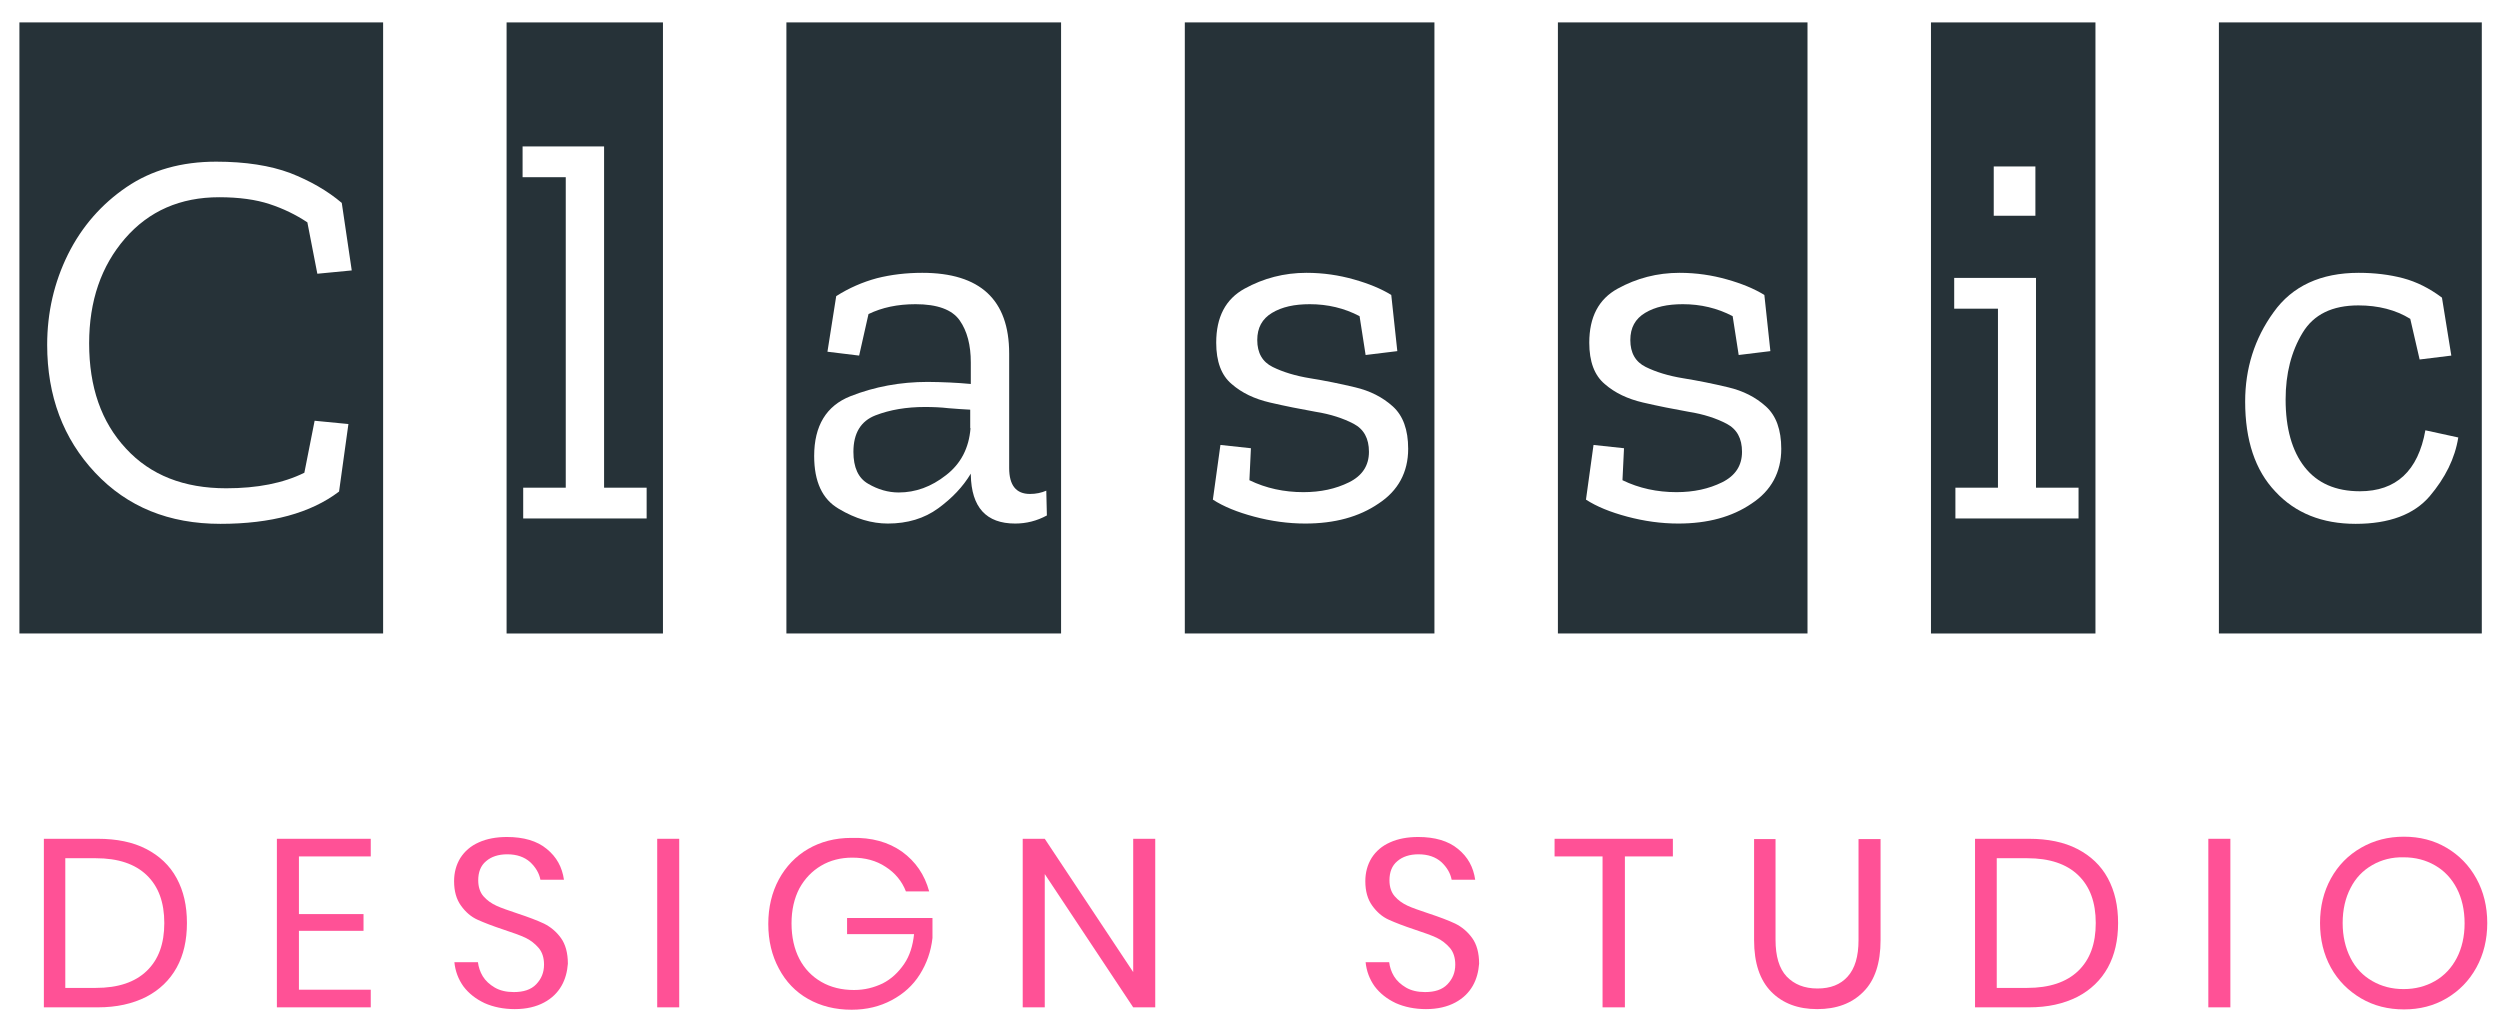 <svg width="93" height="38" viewBox="0 0 93 38" fill="none" xmlns="http://www.w3.org/2000/svg">
<path d="M0.722 23.578V0.834H14.252V23.566H0.722V23.578ZM12.613 18.286L12.961 15.774L11.704 15.652L11.322 17.586C10.536 17.975 9.57 18.164 8.414 18.164C6.842 18.164 5.595 17.675 4.686 16.686C3.765 15.696 3.316 14.396 3.316 12.773C3.316 11.194 3.765 9.894 4.652 8.871C5.539 7.848 6.707 7.337 8.155 7.337C8.896 7.337 9.525 7.426 10.03 7.593C10.536 7.759 10.996 7.982 11.434 8.271L11.805 10.183L13.085 10.06L12.714 7.548C12.175 7.092 11.535 6.726 10.794 6.436C10.053 6.159 9.132 6.014 8.043 6.014C6.752 6.014 5.64 6.325 4.708 6.959C3.776 7.593 3.046 8.426 2.53 9.46C2.013 10.505 1.755 11.628 1.755 12.828C1.755 14.729 2.35 16.319 3.541 17.586C4.731 18.853 6.28 19.487 8.2 19.487C10.087 19.487 11.558 19.087 12.613 18.286Z" fill="#263238"/>
<path d="M18.845 23.578V0.834H24.662V23.566H18.845V23.578ZM19.463 19.287H24.055V18.142H22.472V5.447H19.44V6.592H21.046V18.142H19.463V19.287Z" fill="#263238"/>
<path d="M29.254 23.578V0.834H39.472V23.566H29.254V23.578ZM31.107 11.016L30.781 13.084L31.96 13.228L32.308 11.683C32.813 11.439 33.386 11.316 34.06 11.316C34.868 11.316 35.418 11.517 35.699 11.917C35.98 12.317 36.114 12.839 36.114 13.484V14.284C35.867 14.262 35.609 14.24 35.328 14.229C35.048 14.218 34.778 14.207 34.509 14.207C33.498 14.207 32.533 14.384 31.634 14.74C30.736 15.096 30.287 15.841 30.287 16.963C30.287 17.919 30.59 18.575 31.208 18.931C31.825 19.298 32.432 19.476 33.027 19.476C33.757 19.476 34.385 19.287 34.902 18.909C35.418 18.531 35.822 18.108 36.114 17.619V17.664C36.137 18.875 36.687 19.476 37.765 19.476C38.181 19.476 38.574 19.376 38.944 19.175L38.922 18.253C38.742 18.331 38.54 18.375 38.315 18.375C37.799 18.375 37.541 18.053 37.541 17.408V13.151C37.541 11.15 36.462 10.149 34.307 10.149C33.712 10.149 33.15 10.216 32.622 10.349C32.084 10.494 31.578 10.716 31.107 11.016ZM36.103 15.93C36.047 16.663 35.744 17.252 35.194 17.675C34.644 18.108 34.06 18.32 33.431 18.32C33.038 18.32 32.656 18.208 32.297 17.997C31.926 17.786 31.747 17.386 31.747 16.808C31.747 16.108 32.027 15.663 32.566 15.452C33.117 15.24 33.723 15.14 34.408 15.14C34.711 15.14 35.003 15.152 35.283 15.185C35.564 15.207 35.845 15.229 36.092 15.24V15.93H36.103Z" fill="#263238"/>
<path d="M44.075 23.578V0.834H53.361V23.566H44.075V23.578ZM52.384 16.697C52.384 15.985 52.193 15.463 51.812 15.118C51.43 14.774 50.969 14.54 50.408 14.407C49.847 14.273 49.296 14.162 48.746 14.073C48.196 13.984 47.724 13.84 47.343 13.651C46.961 13.462 46.77 13.128 46.77 12.65C46.77 12.195 46.95 11.861 47.32 11.639C47.691 11.416 48.151 11.316 48.724 11.316C49.386 11.316 50.004 11.461 50.576 11.761L50.801 13.206L51.98 13.062L51.755 10.972C51.374 10.738 50.913 10.549 50.363 10.394C49.813 10.238 49.229 10.149 48.6 10.149C47.769 10.149 47.006 10.349 46.298 10.738C45.591 11.127 45.243 11.794 45.243 12.75C45.243 13.451 45.434 13.962 45.816 14.284C46.197 14.618 46.669 14.84 47.242 14.974C47.814 15.107 48.376 15.218 48.937 15.318C49.498 15.407 49.97 15.563 50.352 15.763C50.734 15.963 50.925 16.308 50.925 16.808C50.925 17.319 50.677 17.697 50.183 17.942C49.689 18.186 49.128 18.308 48.488 18.308C47.769 18.308 47.096 18.164 46.478 17.864L46.534 16.674L45.4 16.552L45.119 18.586C45.512 18.842 46.029 19.053 46.658 19.22C47.286 19.387 47.915 19.476 48.555 19.476C49.645 19.476 50.554 19.231 51.284 18.731C52.014 18.253 52.384 17.564 52.384 16.697Z" fill="#263238"/>
<path d="M57.954 23.578V0.834H67.239V23.566H57.954V23.578ZM66.263 16.697C66.263 15.985 66.072 15.463 65.69 15.118C65.308 14.774 64.848 14.54 64.286 14.407C63.725 14.273 63.175 14.162 62.625 14.073C62.074 13.984 61.603 13.84 61.221 13.651C60.839 13.462 60.648 13.128 60.648 12.65C60.648 12.195 60.828 11.861 61.199 11.639C61.569 11.416 62.029 11.316 62.602 11.316C63.265 11.316 63.882 11.461 64.455 11.761L64.679 13.206L65.858 13.062L65.634 10.972C65.252 10.738 64.792 10.549 64.242 10.394C63.691 10.238 63.107 10.149 62.479 10.149C61.648 10.149 60.884 10.349 60.177 10.738C59.469 11.127 59.121 11.794 59.121 12.75C59.121 13.451 59.312 13.962 59.694 14.284C60.076 14.618 60.547 14.84 61.12 14.974C61.693 15.107 62.254 15.218 62.815 15.318C63.377 15.407 63.849 15.563 64.23 15.763C64.612 15.963 64.803 16.308 64.803 16.808C64.803 17.319 64.556 17.697 64.062 17.942C63.568 18.186 63.006 18.308 62.366 18.308C61.648 18.308 60.974 18.164 60.356 17.864L60.413 16.674L59.279 16.552L58.998 18.586C59.391 18.842 59.907 19.053 60.536 19.22C61.165 19.387 61.794 19.476 62.434 19.476C63.523 19.476 64.432 19.231 65.162 18.731C65.892 18.253 66.263 17.564 66.263 16.697Z" fill="#263238"/>
<path d="M71.832 23.578V0.834H77.951V23.566H71.832V23.578ZM72.73 19.287H77.322V18.142H75.739V10.338H72.696V11.483H74.324V18.142H72.741V19.287H72.73ZM74.167 6.192V8.026H75.717V6.192H74.167Z" fill="#263238"/>
<path d="M82.543 23.578V0.834H92.323V23.566H82.543V23.578ZM91.448 16.274L90.224 16.007C89.954 17.519 89.135 18.275 87.787 18.275C86.889 18.275 86.204 17.975 85.732 17.375C85.261 16.774 85.025 15.93 85.025 14.863C85.025 13.895 85.238 13.073 85.654 12.384C86.069 11.694 86.765 11.361 87.731 11.361C88.472 11.361 89.123 11.528 89.662 11.861L90.01 13.373L91.189 13.228L90.841 11.072C90.381 10.727 89.898 10.483 89.393 10.349C88.888 10.216 88.337 10.149 87.742 10.149C86.339 10.149 85.272 10.638 84.576 11.617C83.868 12.595 83.52 13.706 83.52 14.94C83.52 16.374 83.891 17.497 84.643 18.286C85.384 19.087 86.384 19.487 87.63 19.487C88.876 19.487 89.797 19.142 90.381 18.464C90.965 17.775 91.324 17.052 91.448 16.274Z" fill="#263238"/>
<path d="M6.572 35.994C6.314 36.461 5.932 36.828 5.438 37.084C4.933 37.339 4.338 37.473 3.642 37.473H1.632V31.203H3.642C4.338 31.203 4.944 31.325 5.438 31.581C5.932 31.837 6.314 32.193 6.572 32.67C6.831 33.148 6.954 33.693 6.954 34.338C6.954 34.971 6.831 35.527 6.572 35.994ZM5.461 36.116C5.899 35.694 6.112 35.105 6.112 34.338C6.112 33.571 5.899 32.982 5.461 32.559C5.023 32.137 4.394 31.926 3.563 31.926H2.429V36.75H3.563C4.394 36.75 5.023 36.539 5.461 36.116Z" fill="#FF5196"/>
<path d="M11.12 31.859V34.004H13.523V34.627H11.12V36.817H13.792V37.473H10.3V31.203H13.792V31.859H11.12Z" fill="#FF5196"/>
<path d="M20.889 36.672C20.743 36.927 20.53 37.138 20.238 37.294C19.946 37.45 19.586 37.539 19.148 37.539C18.733 37.539 18.351 37.461 18.026 37.316C17.7 37.161 17.442 36.961 17.24 36.694C17.049 36.427 16.936 36.127 16.903 35.793H17.779C17.801 35.971 17.857 36.149 17.958 36.316C18.059 36.483 18.216 36.627 18.407 36.738C18.598 36.849 18.834 36.905 19.115 36.905C19.474 36.905 19.755 36.816 19.946 36.616C20.137 36.416 20.238 36.182 20.238 35.882C20.238 35.627 20.17 35.415 20.035 35.26C19.901 35.104 19.732 34.971 19.541 34.882C19.351 34.793 19.07 34.693 18.733 34.582C18.329 34.448 18.014 34.326 17.767 34.215C17.52 34.104 17.318 33.926 17.15 33.692C16.981 33.459 16.892 33.159 16.892 32.781C16.892 32.459 16.97 32.169 17.127 31.914C17.285 31.669 17.509 31.469 17.812 31.336C18.104 31.202 18.464 31.136 18.857 31.136C19.474 31.136 19.979 31.28 20.339 31.58C20.709 31.881 20.911 32.258 20.979 32.725H20.103C20.058 32.481 19.923 32.258 19.721 32.069C19.508 31.881 19.227 31.78 18.868 31.78C18.542 31.78 18.273 31.869 18.082 32.036C17.88 32.203 17.79 32.447 17.79 32.748C17.79 32.992 17.857 33.192 17.981 33.337C18.116 33.492 18.273 33.603 18.464 33.692C18.654 33.781 18.924 33.87 19.25 33.981C19.654 34.115 19.979 34.237 20.238 34.359C20.485 34.482 20.698 34.66 20.866 34.893C21.035 35.126 21.125 35.449 21.125 35.849C21.102 36.138 21.035 36.416 20.889 36.672Z" fill="#FF5196"/>
<path d="M25.267 31.203V37.473H24.448V31.203H25.267Z" fill="#FF5196"/>
<path d="M33.554 31.681C34.06 32.048 34.396 32.537 34.565 33.16H33.7C33.554 32.782 33.296 32.47 32.948 32.248C32.6 32.015 32.184 31.904 31.702 31.904C31.275 31.904 30.882 32.004 30.545 32.204C30.208 32.404 29.939 32.682 29.737 33.048C29.546 33.415 29.445 33.849 29.445 34.349C29.445 34.86 29.546 35.305 29.737 35.672C29.927 36.039 30.208 36.328 30.556 36.528C30.904 36.728 31.309 36.828 31.769 36.828C32.162 36.828 32.51 36.739 32.836 36.583C33.161 36.417 33.419 36.172 33.633 35.861C33.846 35.55 33.959 35.172 34.003 34.749H31.511V34.149H34.688V34.894C34.632 35.394 34.475 35.839 34.217 36.25C33.959 36.661 33.61 36.972 33.172 37.206C32.735 37.439 32.24 37.562 31.679 37.562C31.073 37.562 30.534 37.428 30.062 37.161C29.591 36.895 29.231 36.517 28.973 36.028C28.715 35.55 28.58 34.994 28.58 34.371C28.58 33.749 28.715 33.193 28.973 32.715C29.231 32.237 29.602 31.848 30.062 31.581C30.523 31.314 31.061 31.17 31.668 31.17C32.431 31.148 33.049 31.326 33.554 31.681Z" fill="#FF5196"/>
<path d="M42.975 37.473H42.155L38.865 32.515V37.473H38.045V31.203H38.865L42.155 36.161V31.203H42.975V37.473Z" fill="#FF5196"/>
<path d="M54.787 36.672C54.641 36.927 54.428 37.138 54.136 37.294C53.844 37.45 53.484 37.539 53.047 37.539C52.631 37.539 52.249 37.461 51.924 37.316C51.598 37.161 51.34 36.961 51.138 36.694C50.947 36.427 50.834 36.127 50.801 35.793H51.677C51.699 35.971 51.755 36.149 51.856 36.316C51.957 36.483 52.114 36.627 52.305 36.738C52.496 36.849 52.732 36.905 53.013 36.905C53.372 36.905 53.653 36.816 53.844 36.616C54.035 36.416 54.136 36.182 54.136 35.882C54.136 35.627 54.068 35.415 53.934 35.26C53.799 35.104 53.63 34.971 53.439 34.882C53.248 34.793 52.968 34.693 52.631 34.582C52.227 34.448 51.912 34.326 51.665 34.215C51.418 34.104 51.216 33.926 51.048 33.692C50.879 33.459 50.79 33.159 50.79 32.781C50.79 32.459 50.868 32.169 51.025 31.914C51.182 31.669 51.407 31.469 51.71 31.336C52.002 31.202 52.361 31.136 52.755 31.136C53.372 31.136 53.877 31.28 54.237 31.58C54.607 31.881 54.809 32.258 54.877 32.725H54.001C53.956 32.481 53.821 32.258 53.619 32.069C53.406 31.881 53.125 31.78 52.766 31.78C52.44 31.78 52.171 31.869 51.98 32.036C51.778 32.203 51.688 32.447 51.688 32.748C51.688 32.992 51.755 33.192 51.879 33.337C52.013 33.492 52.171 33.603 52.361 33.692C52.552 33.781 52.822 33.87 53.148 33.981C53.552 34.115 53.877 34.237 54.136 34.359C54.383 34.482 54.596 34.66 54.764 34.893C54.933 35.126 55.023 35.449 55.023 35.849C55 36.138 54.933 36.416 54.787 36.672Z" fill="#FF5196"/>
<path d="M62.231 31.203V31.859H60.446V37.473H59.615V31.859H57.83V31.203H62.231Z" fill="#FF5196"/>
<path d="M66.05 31.203V34.96C66.05 35.572 66.184 36.028 66.465 36.328C66.746 36.617 67.116 36.772 67.61 36.772C68.093 36.772 68.464 36.628 68.733 36.328C69.003 36.028 69.137 35.583 69.137 34.971V31.214H69.957V34.971C69.957 35.827 69.744 36.472 69.317 36.895C68.89 37.328 68.318 37.539 67.599 37.539C66.892 37.539 66.319 37.328 65.892 36.895C65.466 36.461 65.252 35.827 65.252 34.971V31.214H66.05V31.203Z" fill="#FF5196"/>
<path d="M78.411 35.994C78.153 36.461 77.771 36.828 77.277 37.084C76.772 37.339 76.177 37.473 75.481 37.473H73.471V31.203H75.481C76.177 31.203 76.783 31.325 77.277 31.581C77.771 31.837 78.153 32.193 78.411 32.67C78.669 33.148 78.793 33.693 78.793 34.338C78.793 34.971 78.669 35.527 78.411 35.994ZM77.311 36.116C77.749 35.694 77.962 35.105 77.962 34.338C77.962 33.571 77.749 32.982 77.311 32.559C76.873 32.137 76.244 31.926 75.413 31.926H74.279V36.75H75.413C76.233 36.75 76.873 36.539 77.311 36.116Z" fill="#FF5196"/>
<path d="M82.97 31.203V37.473H82.15V31.203H82.97Z" fill="#FF5196"/>
<path d="M91.01 31.536C91.481 31.814 91.852 32.192 92.121 32.681C92.391 33.17 92.526 33.726 92.526 34.337C92.526 34.949 92.391 35.505 92.121 35.994C91.852 36.483 91.481 36.861 91.01 37.139C90.538 37.417 90.01 37.55 89.427 37.55C88.843 37.55 88.304 37.417 87.832 37.139C87.361 36.861 86.979 36.483 86.709 35.994C86.44 35.505 86.305 34.949 86.305 34.337C86.305 33.726 86.44 33.17 86.709 32.681C86.979 32.192 87.349 31.814 87.832 31.536C88.315 31.258 88.843 31.125 89.427 31.125C90.01 31.125 90.538 31.258 91.01 31.536ZM88.248 32.181C87.9 32.381 87.63 32.659 87.439 33.037C87.248 33.404 87.147 33.837 87.147 34.337C87.147 34.827 87.248 35.26 87.439 35.638C87.63 36.016 87.9 36.294 88.248 36.494C88.596 36.694 88.978 36.794 89.415 36.794C89.842 36.794 90.235 36.694 90.583 36.494C90.931 36.294 91.201 36.005 91.392 35.638C91.582 35.271 91.683 34.838 91.683 34.349C91.683 33.848 91.582 33.415 91.392 33.048C91.201 32.681 90.931 32.392 90.583 32.192C90.235 31.992 89.853 31.892 89.415 31.892C88.989 31.881 88.596 31.981 88.248 32.181Z" fill="#FF5196"/>
</svg>
